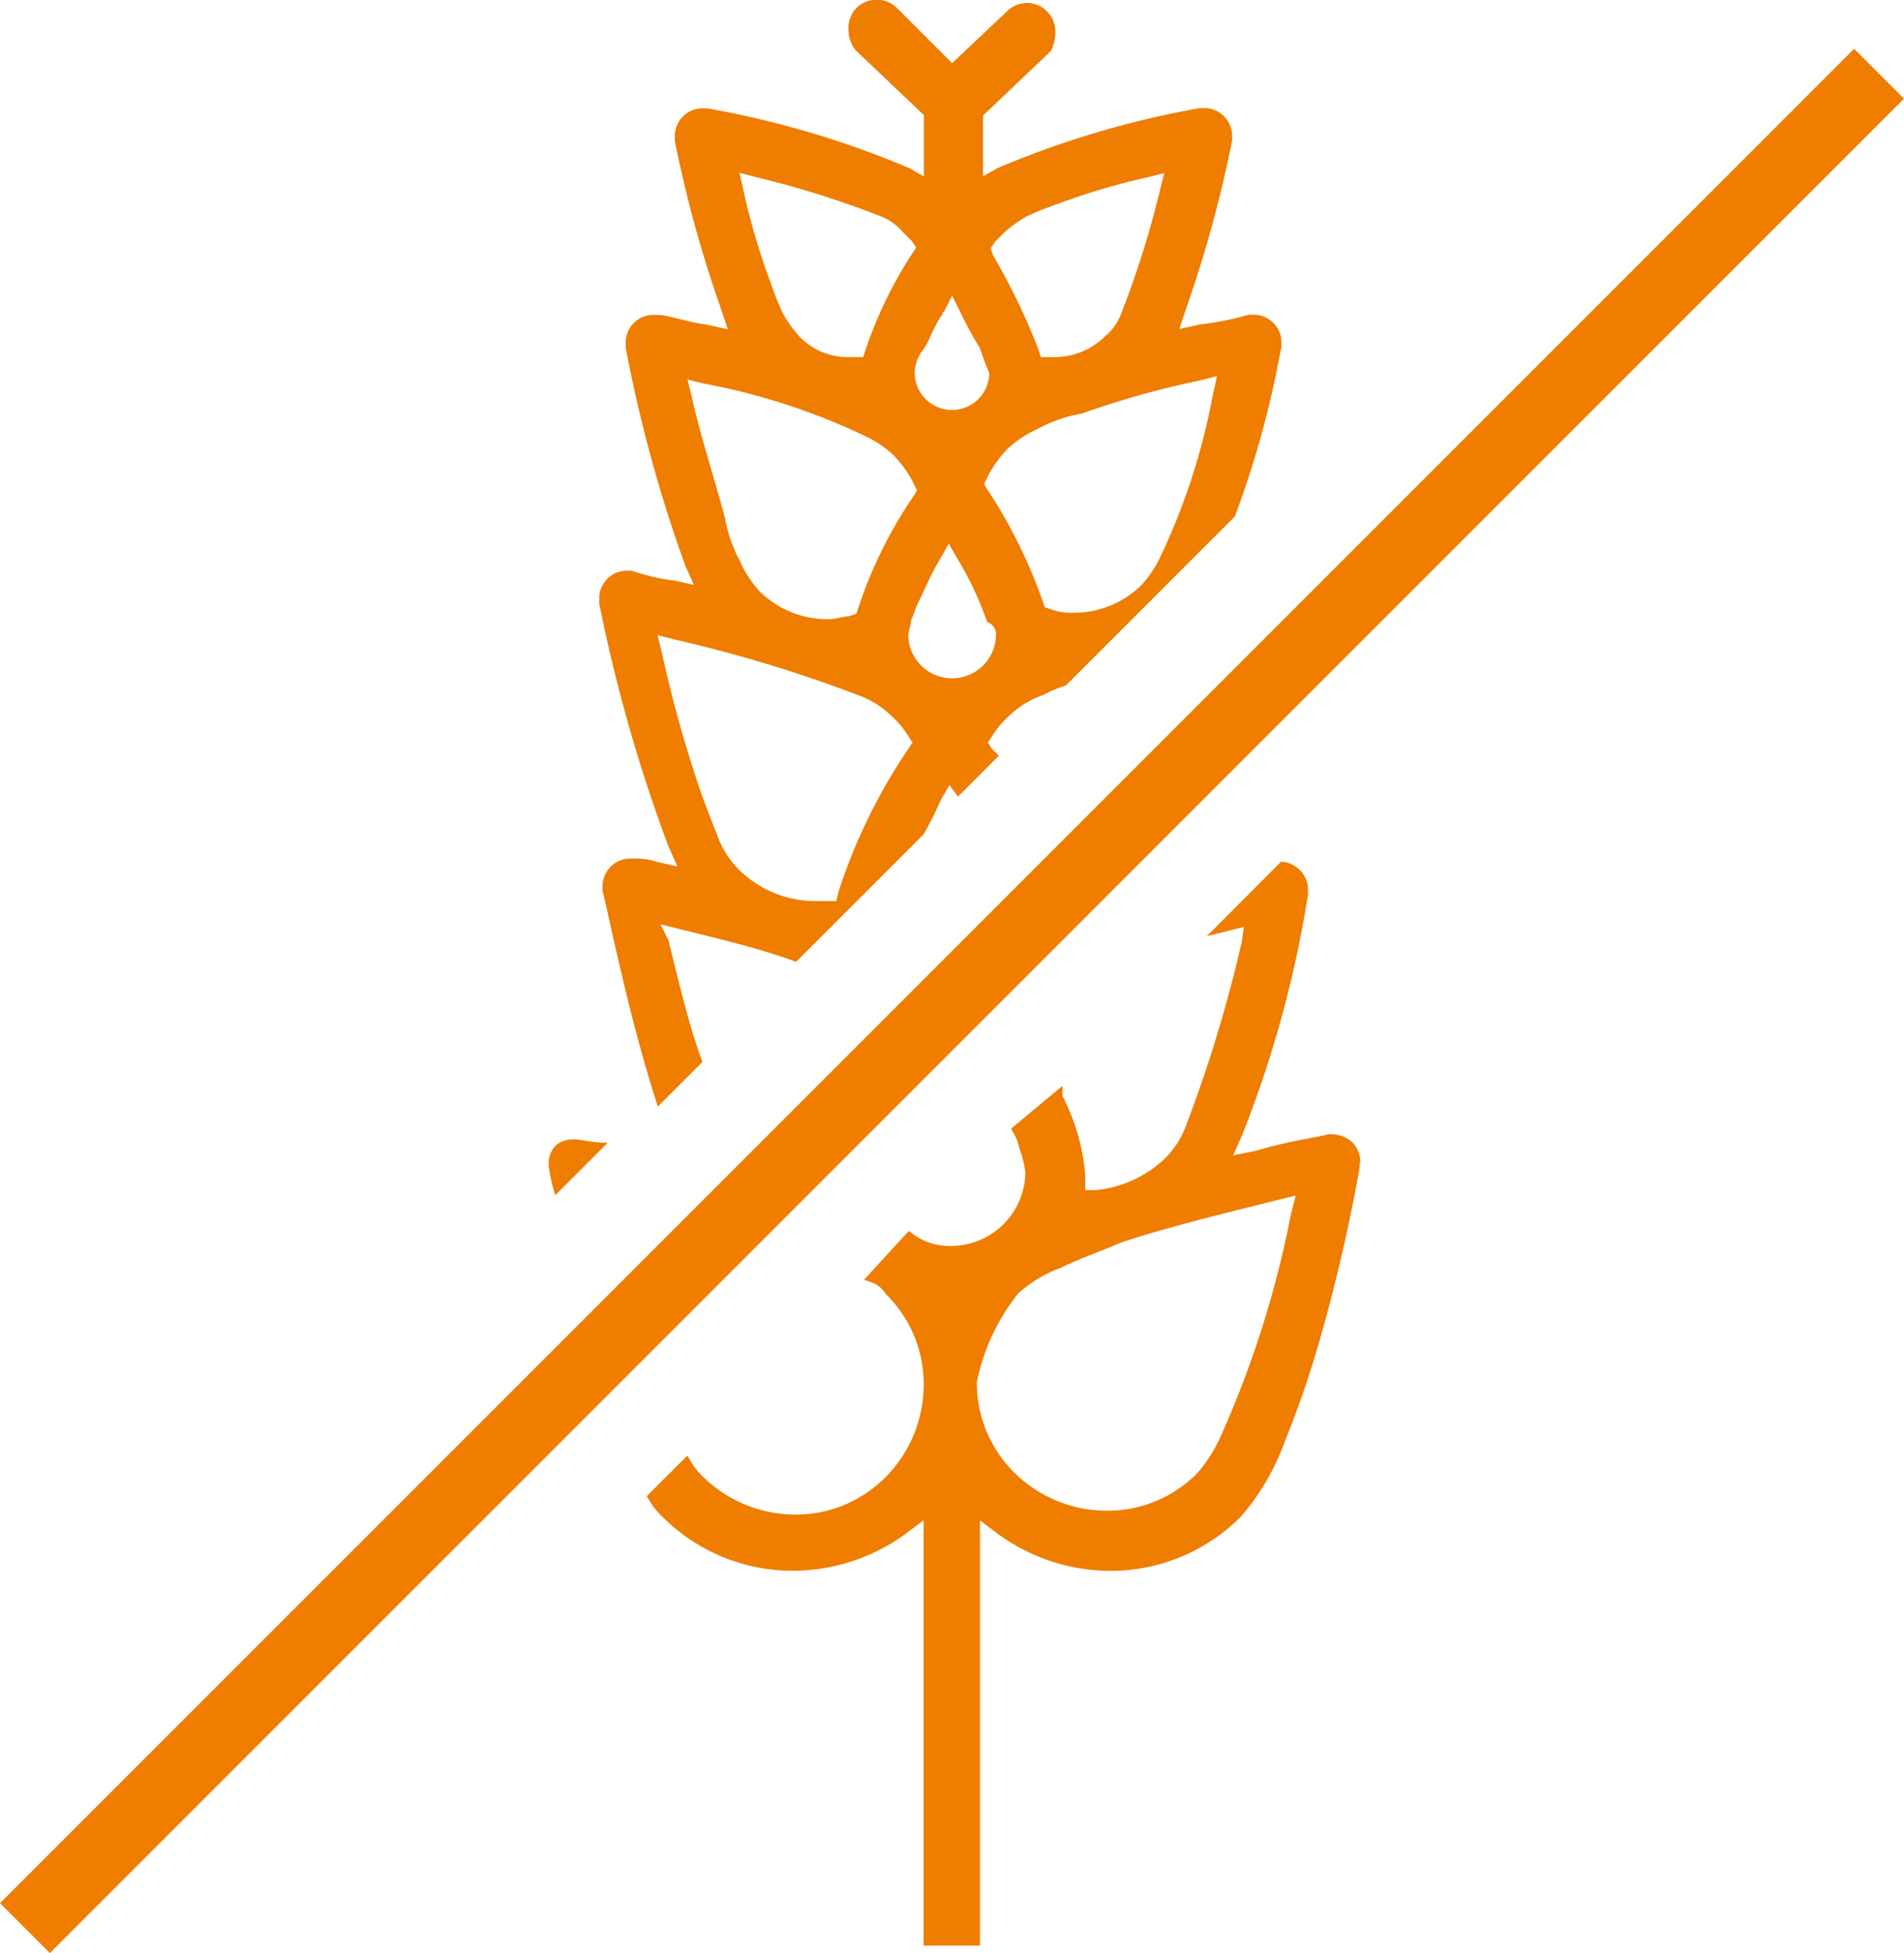 <svg xmlns="http://www.w3.org/2000/svg" width="53.626" height="55" viewBox="0 0 53.626 55">
  <g id="nie_zawiera_glutenu" data-name="nie zawiera glutenu" transform="translate(-290.984 -559.131)">
    <rect id="Rectangle_882" data-name="Rectangle 882" width="73.852" height="1.986" transform="translate(290.984 612.727) rotate(-45)" fill="#ef7d00"/>
    <g id="Group_89" data-name="Group 89">
      <path id="Path_293" data-name="Path 293" d="M308.1,591.312c-.462,0-.739-.093-.924-.093h-.092a.709.709,0,0,0-.461.185.7.7,0,0,0-.185.461v.093a4.641,4.641,0,0,0,.185.831Z" fill="#ef7d00"/>
      <path id="Path_294" data-name="Path 294" d="M329.3,591.862a.854.854,0,0,0-.223-.559l-.005-.005-.005,0a.859.859,0,0,0-.559-.224H328.4l-.018.005c-.35.088-1.1.183-2.03.461l-.636.127.252-.568,0,0v0a31.745,31.745,0,0,0,1.855-6.771l0-.012V584.2h0v-.011a.79.79,0,0,0-.683-.783l-.073-.01-2.094,2.1,1.045-.262-.06.419a38.687,38.687,0,0,1-1.56,5.151h0a2.588,2.588,0,0,1-.611.959,3.287,3.287,0,0,1-1.938.882h-.3v-.417a5.765,5.765,0,0,0-.568-2.085h0a.334.334,0,0,0-.073-.133l0,0v-.3l-1.449,1.208.065.11a1.447,1.447,0,0,1,.167.418l0,.011,0,.011a2.672,2.672,0,0,1,.173.692,2.1,2.1,0,0,1-2.067,2.059h-.005l-.079,0a1.709,1.709,0,0,1-1.025-.342l-.108-.081-1.259,1.373.211.075a.78.78,0,0,1,.388.31l.009.014.011.011A3.549,3.549,0,0,1,317,598.1v.042a3.71,3.71,0,0,1-1.064,2.577,3.551,3.551,0,0,1-2.534,1.064h-.04a3.713,3.713,0,0,1-2.577-1.065l0,0h0a1.909,1.909,0,0,1-.343-.428l-.1-.167-1.141,1.141.058.1a2.17,2.17,0,0,0,.394.492h0l0,0v0h0a5.173,5.173,0,0,0,3.652,1.509h.059v0a5.39,5.39,0,0,0,3.132-1.044l.5-.377v11.977h1.589V601.948l.5.376a5.4,5.4,0,0,0,3.135,1.045h.043a5.176,5.176,0,0,0,3.664-1.521l0,0,0,0a6.657,6.657,0,0,0,1.225-2.073h0l0-.005h0a28.031,28.031,0,0,0,1.02-2.965,48.646,48.646,0,0,0,1.11-4.815l0-.013v-.109Zm-1.953,1.444,0,0v0a28.6,28.6,0,0,1-1.929,6.153v0h0a4.325,4.325,0,0,1-.71,1.156,3.547,3.547,0,0,1-2.528,1.06h-.041a3.7,3.7,0,0,1-2.578-1.065,3.547,3.547,0,0,1-1.064-2.535v-.021a5.86,5.86,0,0,1,1.167-2.5,3.644,3.644,0,0,1,1.145-.7l.007,0,.006,0c.54-.27,1.089-.454,1.739-.732,1.374-.457,2.94-.826,4.417-1.2l.5-.124Z" fill="#ef7d00"/>
      <path id="Path_295" data-name="Path 295" d="M309.811,582.966v0l.251.565-.542-.121v0a1.963,1.963,0,0,0-.607-.1h-.179a.781.781,0,0,0-.78.762v.144l.005.018c.182.731.737,3.507,1.479,5.825l.074.233,1.256-1.256-.032-.089c-.365-1-.642-2.2-.919-3.308l0-.016-.231-.463.423.106c1.11.277,2.307.554,3.309.919l.089.032,3.589-3.588.01-.017a9.032,9.032,0,0,0,.461-.924h0l.257-.449.141.187.1.138,1.148-1.148-.189-.2-.007-.007-.111-.167.13-.194,0,0v0a2.334,2.334,0,0,1,.434-.521l0,0,0,0a2.582,2.582,0,0,1,.96-.611l.009,0,.009-.005a4.323,4.323,0,0,1,.626-.268l.033-.011,4.755-4.755.012-.031a27.124,27.124,0,0,0,1.286-4.685l.017-.017v-.154h0v-.014a.78.78,0,0,0-.762-.781h-.146l-.02,0a8.532,8.532,0,0,1-1.361.273h-.008l-.582.129.193-.579v0h0a34.646,34.646,0,0,0,1.295-4.725l0-.015v-.123a.779.779,0,0,0-.761-.779h-.14l-.013,0a26.286,26.286,0,0,0-5.663,1.676l-.008,0-.431.247v-1.712l1.913-1.821.012-.025a1.152,1.152,0,0,0,.112-.5v-.034h0a.8.8,0,0,0-.8-.792H319.9a.8.8,0,0,0-.543.224h0l-1.557,1.471-1.56-1.561h0a.817.817,0,0,0-1.128,0h0l0,0a.826.826,0,0,0-.233.574l.006.087h0v.014h0a.855.855,0,0,0,.221.544l0,0,1.9,1.806V564.1l-.423-.241-.008-.005-.008,0a26.263,26.263,0,0,0-5.663-1.672l-.013,0h-.121a.781.781,0,0,0-.78.762v.141l0,.015a34.89,34.89,0,0,0,1.3,4.726h0l.193.579-.574-.128H310.9c-.633-.089-1.072-.273-1.406-.279h-.108a.781.781,0,0,0-.78.762v.14l0,.014a39.738,39.738,0,0,0,1.668,6.116v.005l.252.566-.543-.121-.006,0h-.008a5.743,5.743,0,0,1-1.17-.27l-.023-.008h-.135a.781.781,0,0,0-.78.762v.14l0,.015A44.081,44.081,0,0,0,309.811,582.966ZM319.036,577a1.235,1.235,0,0,1-1.235,1.233h0A1.236,1.236,0,0,1,316.564,577l.039-.183a1.161,1.161,0,0,0,.044-.225c.094-.2.1-.293.179-.449.189-.377.371-.833.641-1.279v0l.24-.422.241.42v0l0,0a9.234,9.234,0,0,1,.817,1.726l.02.056.053.027a.358.358,0,0,1,.2.319Zm5.715-7.148h0l.509-.128-.13.6v0a18.45,18.45,0,0,1-1.465,4.487h0a3.111,3.111,0,0,1-.526.79,2.716,2.716,0,0,1-1.909.786h-.09a1.639,1.639,0,0,1-.524-.086l-.207-.069-.069-.206v0h0a14.378,14.378,0,0,0-1.578-3.156l-.058-.118.059-.118h0v0a3.148,3.148,0,0,1,.616-.879,3.028,3.028,0,0,1,.789-.526l0,0,.005,0a4.094,4.094,0,0,1,1.245-.445l.012,0,.011,0A24.239,24.239,0,0,1,324.751,569.852Zm-5.729-3.925.261-.262a3.861,3.861,0,0,1,.616-.44,9.579,9.579,0,0,1,.9-.361h0a19.46,19.46,0,0,1,2.475-.733h0l.5-.124-.125.5a26.407,26.407,0,0,1-1.1,3.489,1.5,1.5,0,0,1-.419.587l-.005.005-.005,0a2.012,2.012,0,0,1-1.435.6h-.383l-.058-.175v-.006a17.985,17.985,0,0,0-1.292-2.687l-.066-.2ZM317,568.967l0-.006c.2-.311.291-.666.55-1.01l-.049-.036.062.014.237-.472.236.472h0a10.08,10.08,0,0,0,.551,1.011,6.658,6.658,0,0,0,.26.694,1.049,1.049,0,0,1-2.1-.015,1.074,1.074,0,0,1,.243-.646Zm-4.68-4.837a26.552,26.552,0,0,1,3.489,1.1,1.519,1.519,0,0,1,.588.42l0,0,.27.271.122.182-.13.194v0a11.981,11.981,0,0,0-1.307,2.715l-.058.175h-.361l-.08,0a1.876,1.876,0,0,1-1.373-.6,3.74,3.74,0,0,1-.439-.615,9.113,9.113,0,0,1-.361-.9v0a19.347,19.347,0,0,1-.734-2.474l-.133-.6Zm-1.836,6.242h0l-.013-.054-.124-.5.5.124h.008a18.352,18.352,0,0,1,4.487,1.465,3.087,3.087,0,0,1,.791.527,3.174,3.174,0,0,1,.616.88v0l.059.119-.055.111a12.569,12.569,0,0,0-1.581,3.165l-.07.206-.2.068c-.212.015-.376.088-.6.085h-.015a2.715,2.715,0,0,1-1.909-.785,3.076,3.076,0,0,1-.526-.79l0-.005,0-.005a4.086,4.086,0,0,1-.446-1.245v-.009C311.115,572.636,310.754,571.544,310.48,570.372Zm-.475,6.774h0a38.68,38.68,0,0,1,5.15,1.563h0a2.615,2.615,0,0,1,.961.611l0,0,0,0a2.328,2.328,0,0,1,.433.521l0,0,.132.2-.127.192h0a15.876,15.876,0,0,0-1.956,4.007l0,.005-.065.262h-.624a3.071,3.071,0,0,1-2.112-.88,2.6,2.6,0,0,1-.611-.961v-.005c-.185-.461-.368-.919-.551-1.468a35.529,35.529,0,0,1-1.012-3.677v0l-.125-.5Z" fill="#ef7d00"/>
    </g>
  </g>
</svg>
